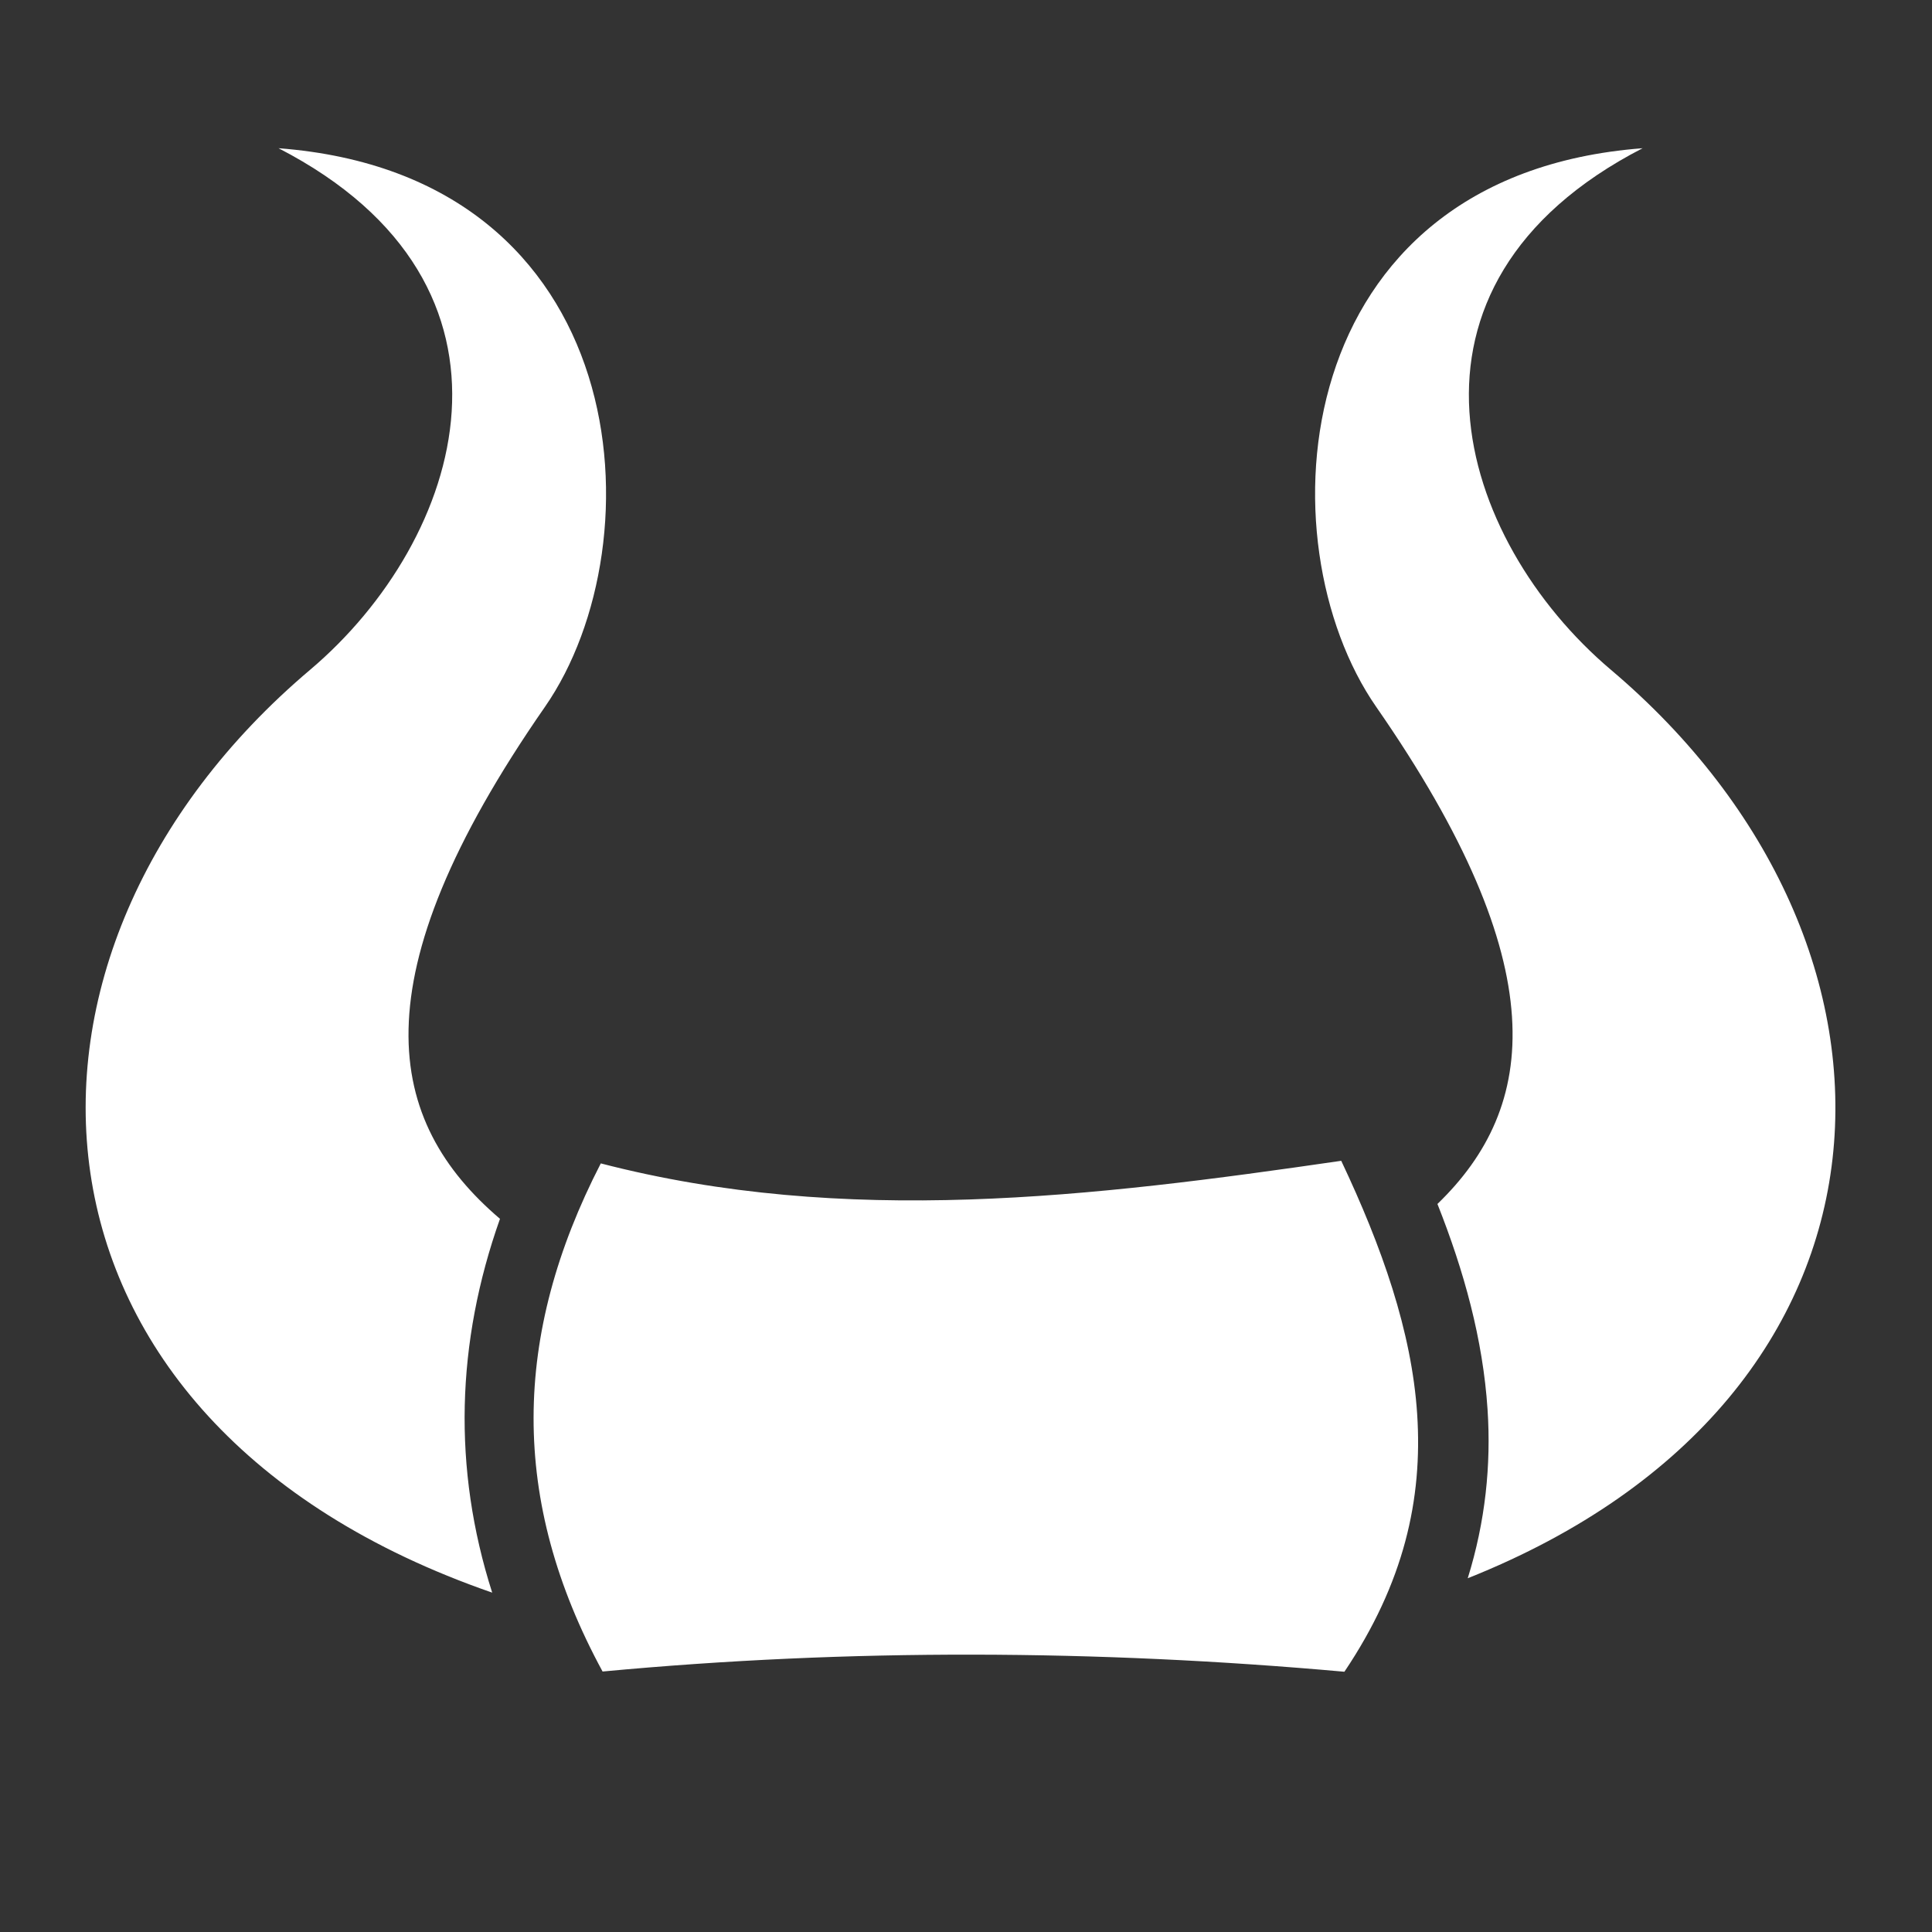 <svg xmlns="http://www.w3.org/2000/svg" viewBox="0 0 512 512" style="height: 512px; width: 512px;"><rect x="0" y="0" width="512" height="512" fill="#333333" stroke="none"/><g class="" transform="translate(0,0)" style=""><path d="M73.813 39.28c70.517 36.34 49.052 103.816 8.374 138.22-88.595 74.925-82.78 199.22 48.25 244.563-10.524-32.924-9.554-66.272 2.063-99.063-30.195-25.72-38.378-63.247 11.906-135.656 30.388-43.758 23.922-140.87-70.594-148.063zm361.5 0c-94.516 7.193-100.982 104.306-70.594 148.064 47.774 68.795 42.742 106.107 16.217 131.72 7.033 17.736 12.06 35.84 13.282 54.467.963 14.702-.57 29.68-5.25 44.72 120.973-48.166 124.15-167.84 37.936-240.75-40.677-34.404-62.11-101.88 8.406-138.22zm-79.875 268.345c-66.123 9.62-131.398 17.49-196.22.688-23.464 45.56-24.194 89.256.47 134.656 65.572-6.135 131.11-5.805 196.593.06 15.795-23.503 20.762-45.73 19.283-68.28-1.44-21.957-9.355-44.356-20.125-67.125z" fill="#fff" fill-opacity="1"></path></g></svg>